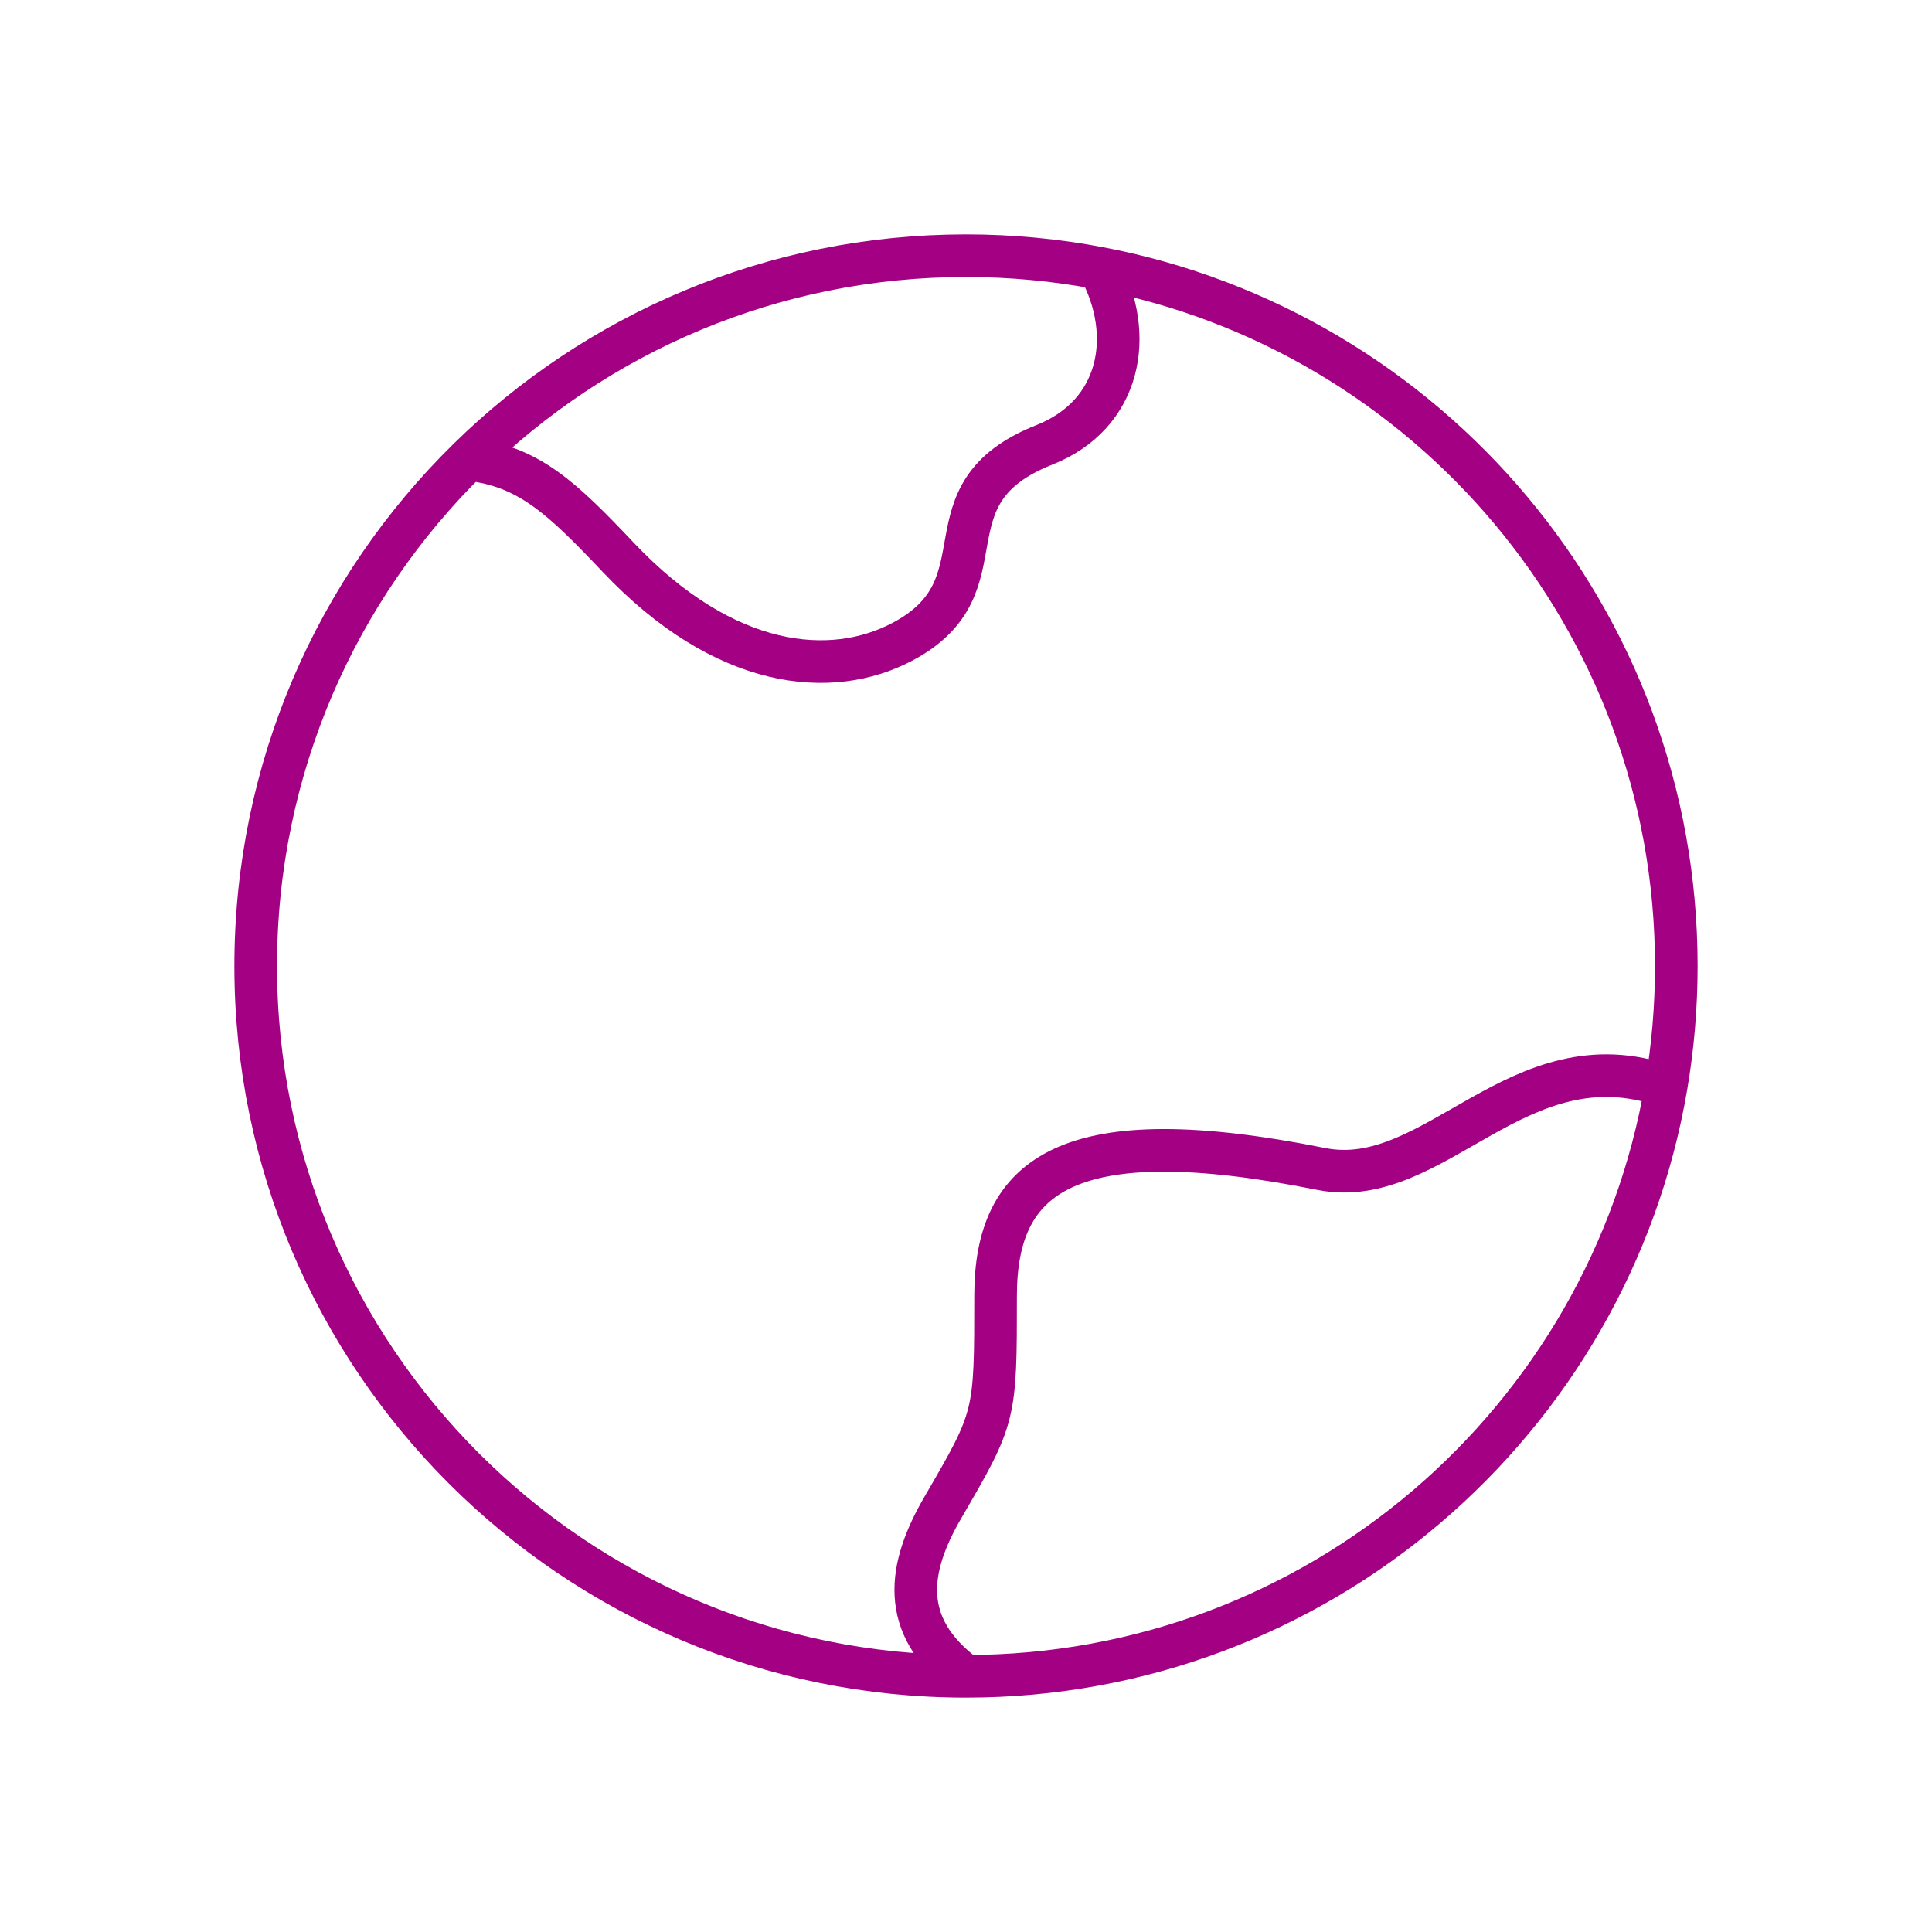 <svg width="68" height="68" viewBox="0 0 68 68" fill="none" xmlns="http://www.w3.org/2000/svg">
<g filter="url(#filter0_d_152_1320)">
<path d="M34 59C20.193 59 9 47.807 9 34C9 27.019 11.862 20.706 16.476 16.17M34 59C31.593 57.216 31.977 55.139 33.184 53.062C35.041 49.868 35.041 49.868 35.041 45.611C35.041 41.353 37.572 39.357 46.5 41.143C50.512 41.945 53.435 36.402 58.643 38.233M34 59C46.364 59 56.633 50.024 58.643 38.233M16.476 16.17C18.599 16.394 19.788 17.532 21.762 19.618C25.511 23.579 29.259 23.909 31.759 22.589C35.507 20.609 32.357 17.401 36.757 15.658C39.454 14.589 39.968 11.79 38.691 9.439M16.476 16.17C20.987 11.736 27.174 9 34 9C35.603 9 37.172 9.151 38.691 9.439M58.643 38.233C58.878 36.857 59 35.443 59 34C59 21.796 50.256 11.635 38.691 9.439" stroke="#A30084" stroke-width="1.5" stroke-linejoin="round"/>
</g>
<defs>
<filter id="filter0_d_152_1320" x="-3.8" y="-3.8" width="75.6" height="75.6" filterUnits="userSpaceOnUse" color-interpolation-filters="sRGB">
<feFlood flood-opacity="0" result="BackgroundImageFix"/>
<feColorMatrix in="SourceAlpha" type="matrix" values="0 0 0 0 0 0 0 0 0 0 0 0 0 0 0 0 0 0 127 0" result="hardAlpha"/>
<feOffset/>
<feGaussianBlur stdDeviation="3.9"/>
<feComposite in2="hardAlpha" operator="out"/>
<feColorMatrix type="matrix" values="0 0 0 0 0.942 0 0 0 0 0.444 0 0 0 0 0.848 0 0 0 1 0"/>
<feBlend mode="normal" in2="BackgroundImageFix" result="effect1_dropShadow_152_1320"/>
<feBlend mode="normal" in="SourceGraphic" in2="effect1_dropShadow_152_1320" result="shape"/>
</filter>
</defs>
</svg>
